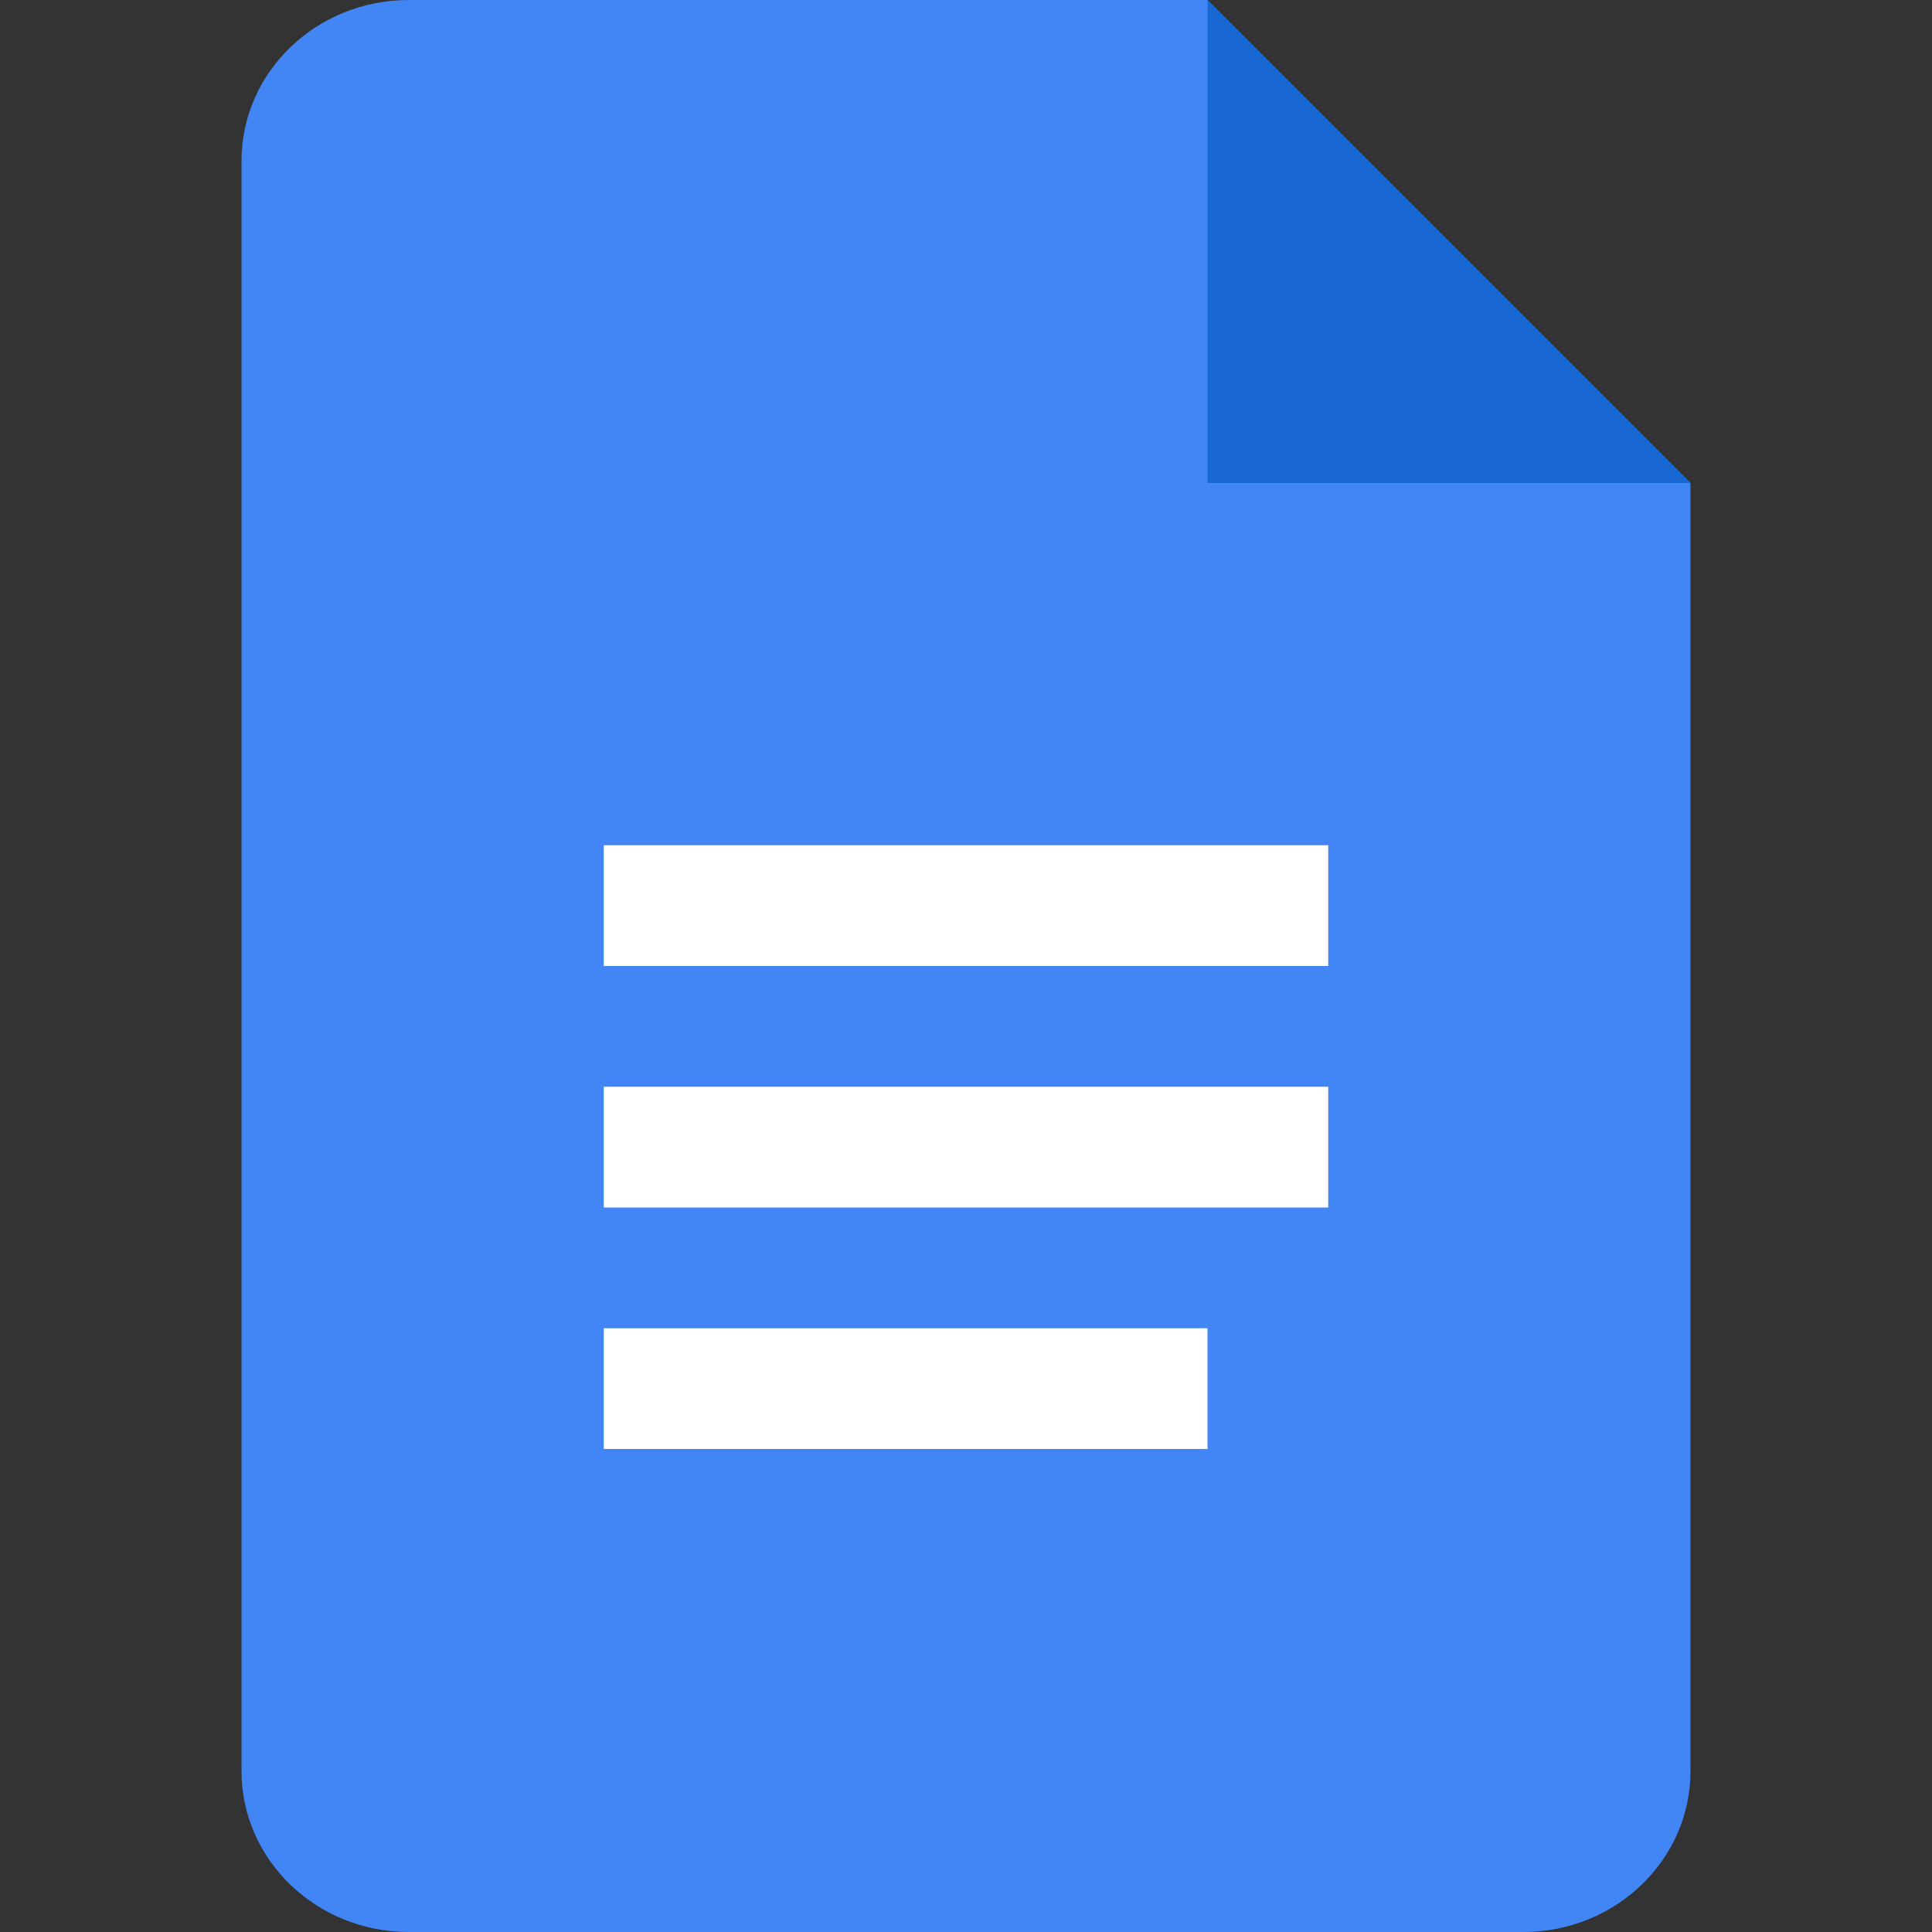 <svg width="16" height="16" xmlns="http://www.w3.org/2000/svg"><rect width="100%" height="100%" fill="#333333" stroke="none"/><path d="M2 1.333C2 .597 2.62 0 3.385 0H10l4 4v10.667c0 .736-.62 1.333-1.385 1.333h-9.23C2.62 16 2 15.403 2 14.667V1.333Z" fill="#4285F4"/><path d="m14 4-4-4v4h4Z" fill="#1967D2"/><path d="M5 7h6v1H5V7Zm0 2h6v1H5V9Zm5 2H5v1h5v-1Z" fill="#fff"/></svg>